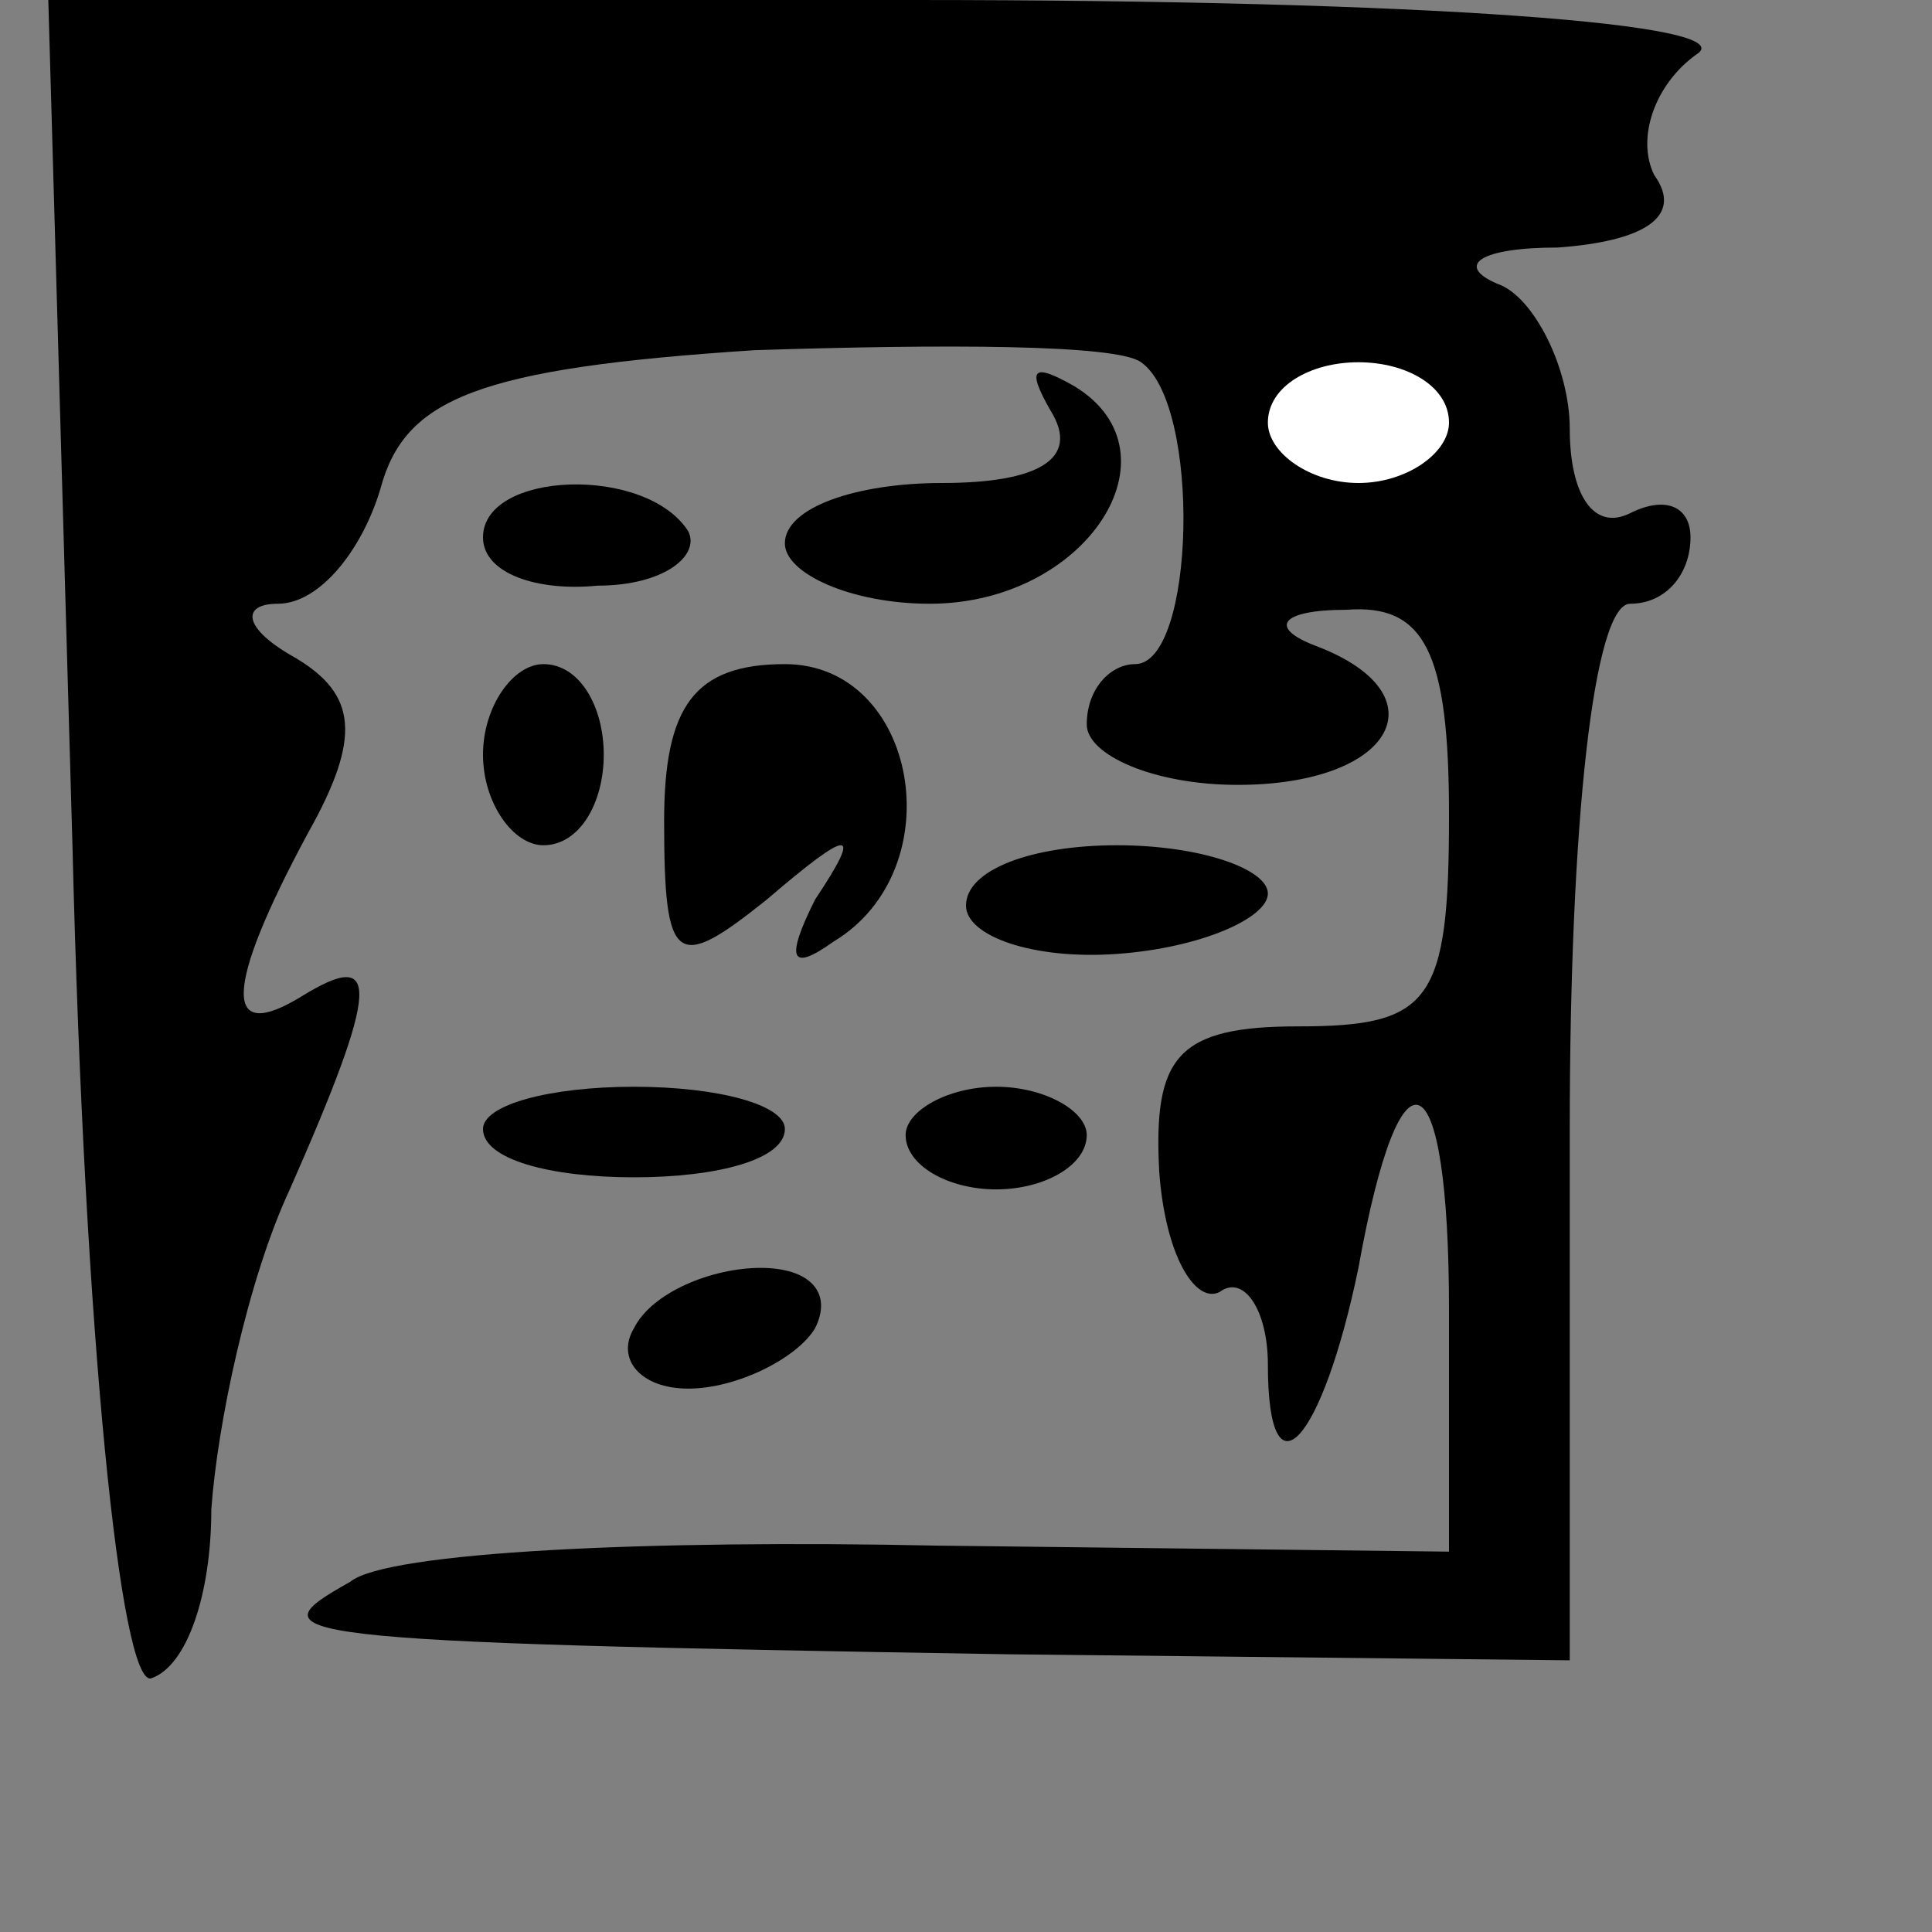 <?xml version="1.0" standalone="no"?>
<!DOCTYPE svg PUBLIC "-//W3C//DTD SVG 20010904//EN"
 "http://www.w3.org/TR/2001/REC-SVG-20010904/DTD/svg10.dtd">
<svg version="1.0" xmlns="http://www.w3.org/2000/svg"
 width="32pt" height="32pt" viewBox="0 0 32 32"
 preserveAspectRatio="xMidYMid meet">
<rect x="0" y="0" width="32" height="32" fill="#808080" stroke="none"/>
<g transform="translate(0,32) scale(0.1,-0.1)"
fill="#000000" stroke="none">
<path fill="#000000" stroke="none" d="M12 180 c2 -82 8 -139 13 -138 6 2 10
14 10 28 1 14 6 38 13 53 15 34 15 40 2 32 -13 -8 -13 1 1 27 9 16 8 23 -2 29
-9 5 -9 9 -3 9 7 0 14 9 17 19 4 15 16 20 62 23 31 1 60 1 64 -2 10 -7 9 -50
-1 -50 -4 0 -8 -4 -8 -10 0 -5 11 -10 25 -10 26 0 34 15 13 23 -8 3 -6 6 5 6
13 1 17 -7 17 -34 0 -31 -3 -35 -25 -35 -20 0 -24 -5 -23 -24 1 -14 6 -22 10
-20 4 3 8 -3 8 -12 0 -23 9 -13 15 16 7 39 15 35 15 -7 l0 -40 -85 1 c-47 1
-91 -1 -97 -6 -16 -9 -14 -10 109 -12 l93 -1 0 88 c0 51 4 87 10 87 6 0 10 5
10 11 0 5 -4 7 -10 4 -6 -3 -10 3 -10 14 0 10 -6 22 -12 24 -7 3 -3 6 10 6 14
1 21 5 16 12 -3 6 0 15 7 20 8 5 -44 9 -130 9 l-143 0 4 -140z"/>
<path fill="#ffffff" stroke="none" d="M240 250 c0 -5 -7 -10 -15 -10 -8 0
-15 5 -15 10 0 6 7 10 15 10 8 0 15 -4 15 -10z"/>
<path fill="#000000" stroke="none" d="M174 252 c5 -8 -2 -12 -18 -12 -14 0
-26 -4 -26 -10 0 -5 11 -10 24 -10 26 0 42 25 24 36 -7 4 -8 3 -4 -4z"/>
<path fill="#000000" stroke="none" d="M80 231 c0 -6 9 -9 19 -8 11 0 17 5 15
9 -7 11 -34 10 -34 -1z"/>
<path fill="#000000" stroke="none" d="M80 195 c0 -8 5 -15 10 -15 6 0 10 7
10 15 0 8 -4 15 -10 15 -5 0 -10 -7 -10 -15z"/>
<path fill="#000000" stroke="none" d="M110 184 c0 -24 2 -25 17 -13 14 12 16
12 8 0 -5 -10 -4 -12 3 -7 20 12 14 46 -8 46 -15 0 -20 -7 -20 -26z"/>
<path fill="#000000" stroke="none" d="M160 170 c0 -5 11 -9 25 -8 14 1 25 6
25 10 0 4 -11 8 -25 8 -14 0 -25 -4 -25 -10z"/>
<path fill="#000000" stroke="none" d="M80 133 c0 -5 11 -8 25 -8 14 0 25 3
25 8 0 4 -11 7 -25 7 -14 0 -25 -3 -25 -7z"/>
<path fill="#000000" stroke="none" d="M150 132 c0 -5 7 -9 15 -9 8 0 15 4 15
9 0 4 -7 8 -15 8 -8 0 -15 -4 -15 -8z"/>
<path fill="#000000" stroke="none" d="M105 100 c-3 -5 1 -10 9 -10 8 0 18 5
21 10 3 6 -1 10 -9 10 -8 0 -18 -4 -21 -10z"/>
</g>
</svg>
